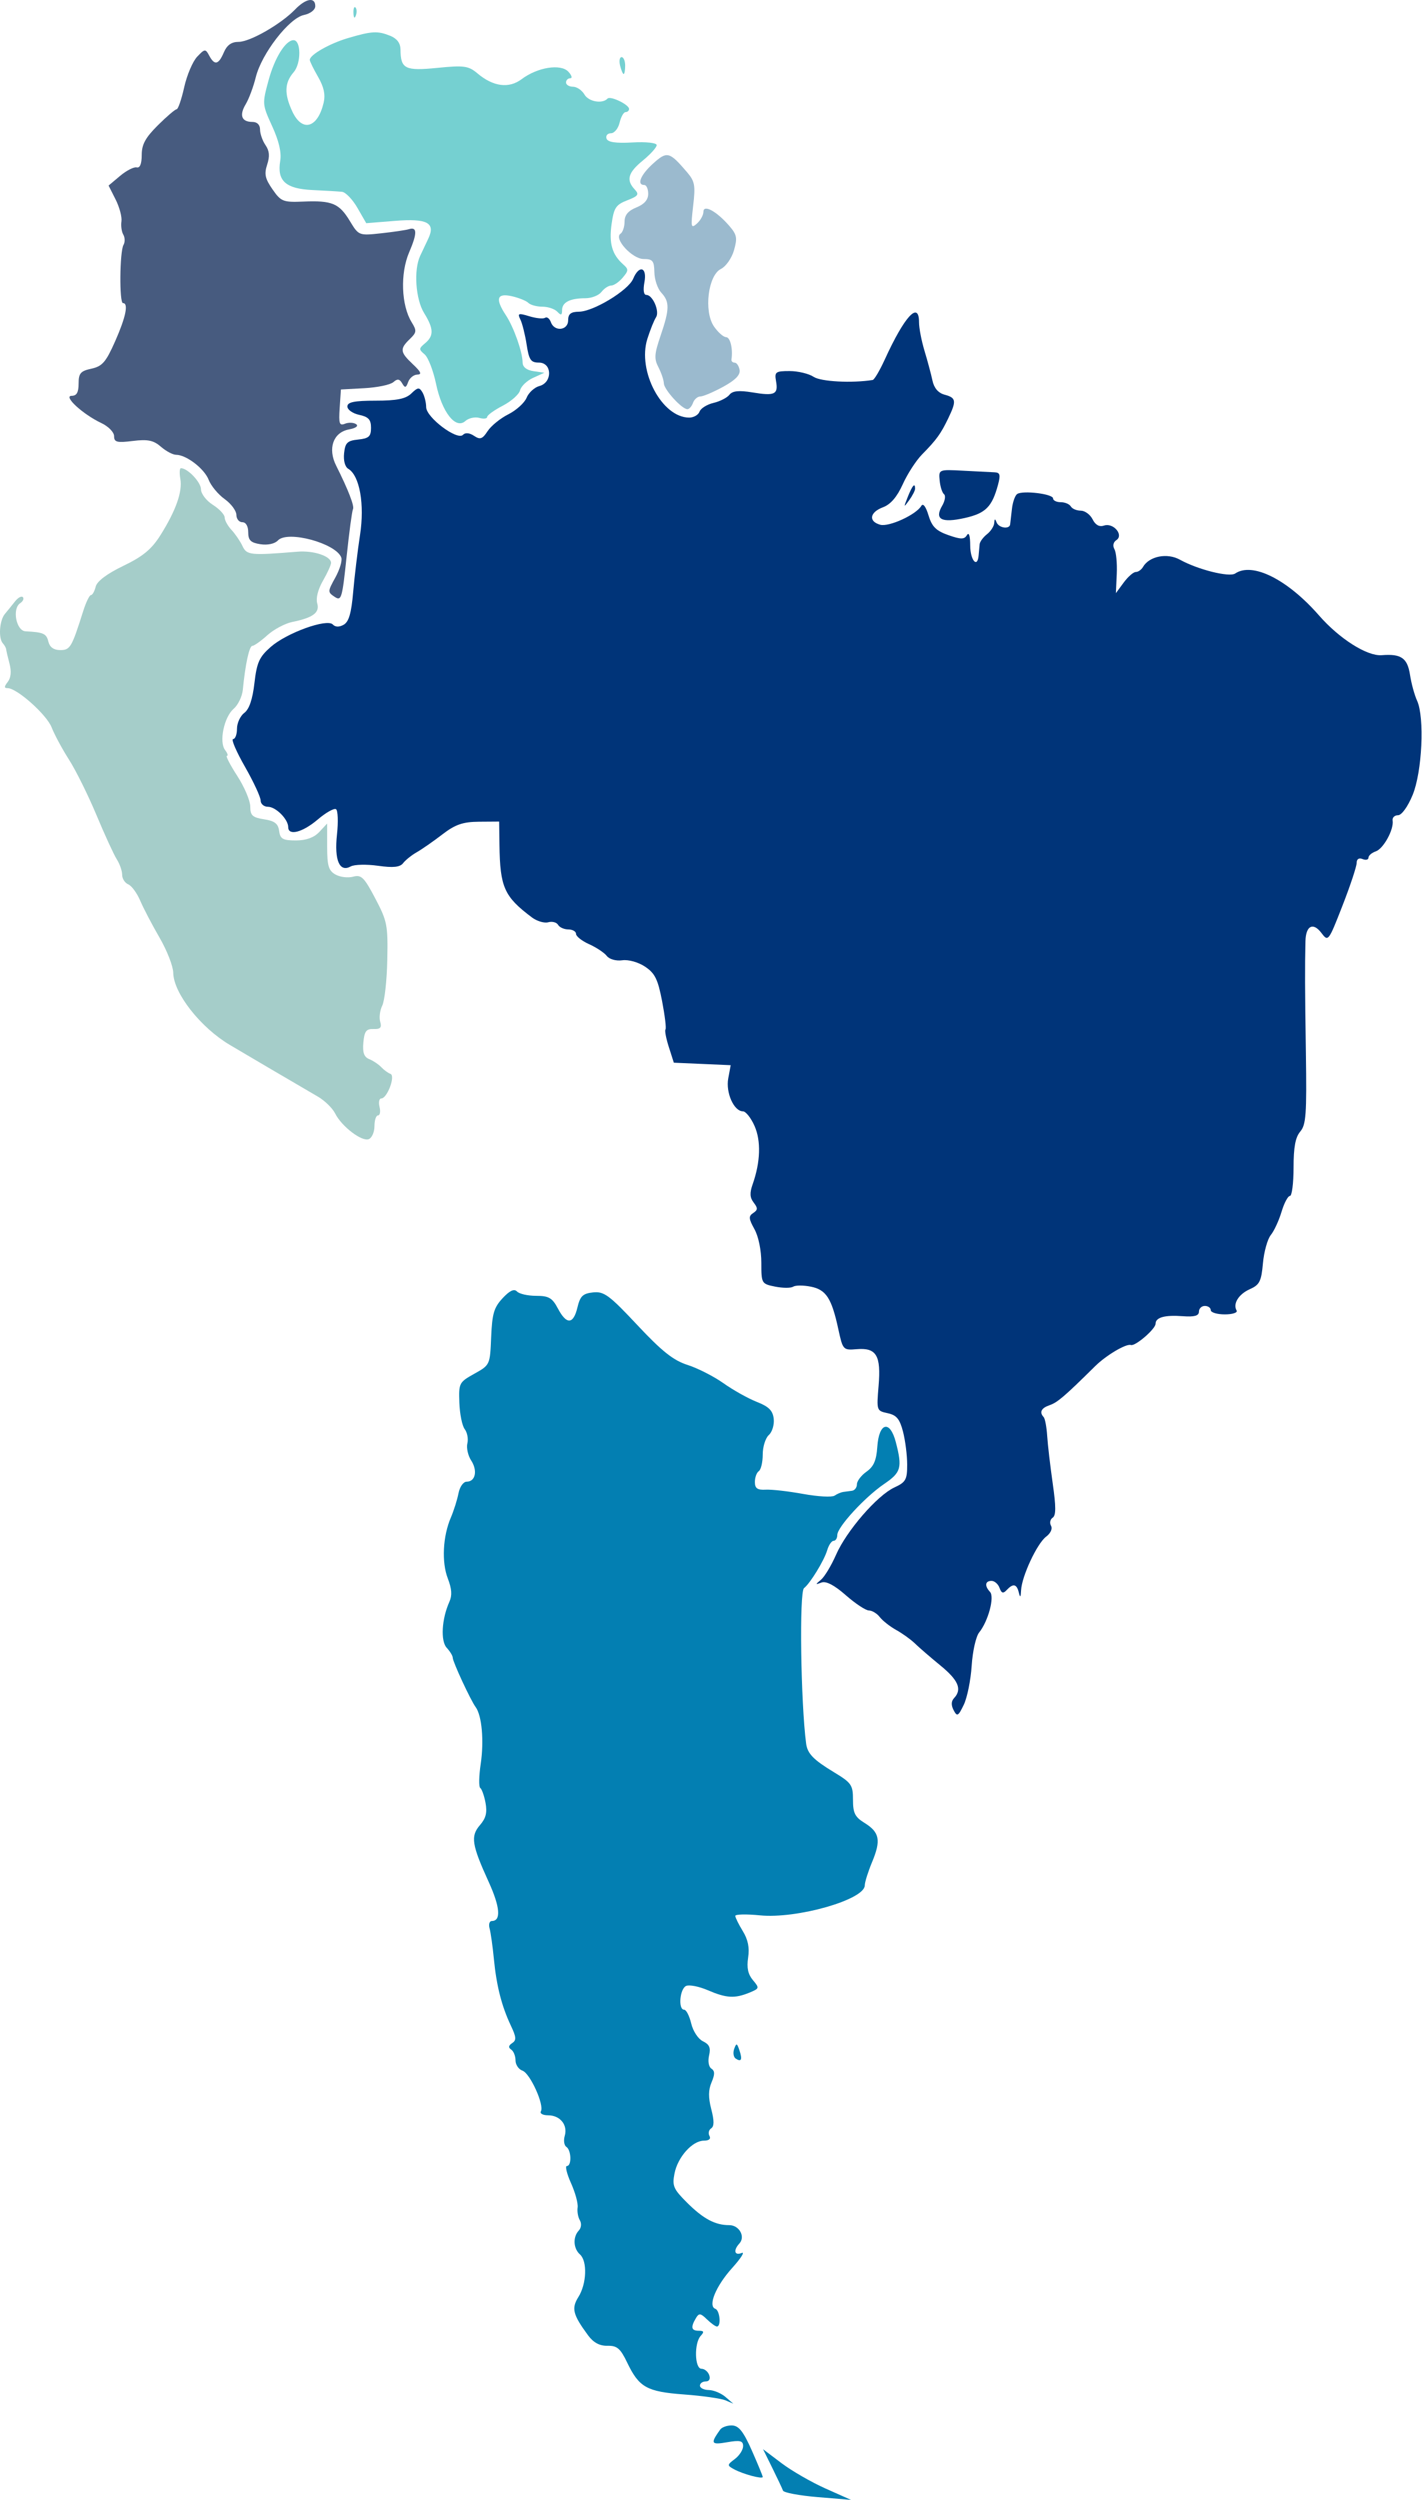 <svg width="442" height="777" viewBox="0 0 442 777" fill="none" xmlns="http://www.w3.org/2000/svg">
<path d="M110.602 4.85C110.211 5.898 109.92 5.586 109.862 4.055C109.809 2.669 110.098 1.893 110.505 2.33C110.912 2.766 110.956 3.901 110.602 4.85Z" fill="#75D0D1"/>
<path d="M96.285 18.612C96.285 17.033 102.449 13.521 108.199 11.825C115.573 9.649 117.425 9.553 121.327 11.144C123.419 11.997 124.476 13.426 124.488 15.417C124.526 21.416 125.919 22.105 135.957 21.096C144.218 20.265 145.621 20.458 148.405 22.809C153.304 26.942 158.187 27.583 162.137 24.607C167.067 20.896 174.292 19.741 176.665 22.288C177.71 23.408 177.974 24.325 177.251 24.325C176.529 24.325 175.938 24.916 175.938 25.64C175.938 26.363 176.909 26.954 178.094 26.954C179.28 26.954 180.884 28.043 181.659 29.373C182.964 31.616 187.231 32.37 188.841 30.641C189.707 29.711 195.523 32.505 195.535 33.857C195.54 34.4 195.054 34.843 194.452 34.843C193.852 34.843 193.013 36.322 192.591 38.13C192.168 39.938 190.96 41.417 189.906 41.417C188.851 41.417 188.228 42.157 188.522 43.06C188.892 44.2 191.361 44.572 196.589 44.277C200.845 44.035 204.123 44.395 204.123 45.106C204.123 45.798 202.193 47.944 199.834 49.874C195.212 53.656 194.557 55.947 197.267 58.854C198.745 60.441 198.419 60.922 194.951 62.268C191.434 63.632 190.808 64.586 190.097 69.668C189.261 75.649 190.249 79.096 193.671 82.144C195.431 83.711 195.42 84.088 193.548 86.308C192.415 87.651 190.815 88.749 189.99 88.749C189.167 88.749 187.807 89.637 186.967 90.722C186.128 91.806 183.9 92.694 182.015 92.694C177.191 92.694 174.713 93.947 174.713 96.384C174.713 98.013 174.386 98.128 173.242 96.901C172.433 96.033 170.338 95.323 168.586 95.323C166.833 95.323 164.875 94.793 164.235 94.147C163.596 93.5 161.28 92.566 159.088 92.07C154.436 91.019 153.864 92.857 157.25 97.988C159.695 101.695 162.413 109.376 162.44 112.657C162.452 114.07 163.678 115.048 165.828 115.362L169.198 115.853L165.71 117.437C163.792 118.308 161.968 120.049 161.661 121.306C161.352 122.563 158.923 124.722 156.264 126.104C153.605 127.486 151.43 129.057 151.43 129.596C151.43 130.135 150.324 130.266 148.973 129.886C147.621 129.508 145.675 129.946 144.647 130.861C141.631 133.546 137.381 128.155 135.535 119.304C134.675 115.183 133.075 111.06 131.978 110.141C130.145 108.605 130.157 108.326 132.129 106.683C134.897 104.374 134.825 102.16 131.823 97.296C129.178 93.011 128.55 83.892 130.597 79.528C131.271 78.092 132.406 75.687 133.118 74.184C135.457 69.251 132.808 67.835 122.764 68.65L113.841 69.375L111.091 64.599C109.577 61.972 107.419 59.729 106.294 59.614C105.171 59.498 101.036 59.252 97.109 59.068C88.783 58.676 86.066 56.221 87.099 50.02C87.535 47.401 86.724 43.89 84.608 39.25C81.493 32.419 81.484 32.312 83.485 24.927C85.376 17.948 88.779 12.492 91.24 12.492C93.615 12.492 93.647 19.712 91.285 22.437C88.428 25.733 88.309 29.154 90.86 34.641C93.905 41.191 98.747 39.837 100.599 31.918C101.189 29.396 100.678 27.04 98.86 23.882C97.443 21.423 96.285 19.052 96.285 18.612Z" fill="#75D0D1"/>
<path d="M193.85 23.01C193.592 23.01 193.092 21.827 192.739 20.38C192.387 18.934 192.598 17.751 193.209 17.751C193.82 17.751 194.32 18.934 194.32 20.38C194.32 21.827 194.108 23.01 193.85 23.01Z" fill="#75D0D1"/>
<path d="M200.258 57.5C197.811 57.5 199.122 54.323 203.015 50.821C207.34 46.929 208.069 47.112 213.488 53.445C215.986 56.367 216.206 57.548 215.453 64.011C214.679 70.669 214.778 71.134 216.622 69.492C217.731 68.504 218.639 66.86 218.639 65.838C218.639 63.423 222.749 65.652 226.672 70.193C229.054 72.951 229.248 73.947 228.146 77.795C227.45 80.231 225.634 82.833 224.111 83.578C220.094 85.542 218.711 96.731 221.903 101.435C223.142 103.257 224.844 104.768 225.686 104.792C226.994 104.826 227.855 108.389 227.362 111.735C227.282 112.278 227.728 112.721 228.353 112.721C228.977 112.721 229.669 113.732 229.893 114.968C230.169 116.517 228.578 118.151 224.774 120.222C221.737 121.876 218.545 123.231 217.682 123.234C216.818 123.237 215.794 124.127 215.407 125.212C215.018 126.296 214.236 127.184 213.67 127.184C211.945 127.184 206.388 121.087 206.342 119.144C206.318 118.142 205.566 115.907 204.673 114.176C203.281 111.482 203.375 110.068 205.329 104.334C208.144 96.073 208.179 93.797 205.542 90.968C204.405 89.748 203.439 86.895 203.397 84.629C203.331 81.067 202.88 80.509 200.068 80.509C196.504 80.509 190.664 74.107 192.883 72.635C193.569 72.18 194.131 70.493 194.131 68.886C194.131 66.848 195.242 65.515 197.807 64.476C200.274 63.477 201.483 62.084 201.483 60.244C201.483 58.734 200.932 57.5 200.258 57.5Z" fill="#9BBACE"/>
<path d="M49.865 166.348C54.683 158.688 56.76 152.802 56.051 148.817C55.727 147.004 55.815 145.52 56.245 145.52C58.329 145.52 62.476 149.895 62.476 152.093C62.476 153.458 64.13 155.622 66.152 156.904C68.174 158.186 69.828 159.952 69.828 160.829C69.828 161.706 70.79 163.456 71.965 164.717C73.141 165.978 74.678 168.238 75.383 169.74C76.708 172.565 77.836 172.678 92.499 171.472C97.501 171.062 102.888 172.861 102.905 174.947C102.91 175.585 101.773 178.091 100.376 180.515C98.856 183.151 98.142 185.956 98.596 187.493C99.457 190.404 97.339 191.995 90.844 193.317C88.587 193.778 85.098 195.635 83.092 197.447C81.085 199.259 78.994 200.741 78.447 200.741C77.486 200.741 76.242 206.463 75.48 214.384C75.28 216.464 73.997 219.127 72.629 220.301C69.63 222.876 68.027 230.624 69.974 233.141C70.733 234.122 70.984 234.925 70.532 234.925C70.081 234.925 71.529 237.736 73.752 241.17C75.975 244.605 77.793 248.895 77.793 250.703C77.793 253.457 78.488 254.096 82.082 254.647C85.367 255.151 86.463 255.997 86.764 258.263C87.093 260.757 87.909 261.221 91.972 261.221C95.154 261.221 97.618 260.33 99.239 258.591L101.689 255.962V263.147C101.689 269.093 102.132 270.586 104.254 271.805C105.665 272.615 108.138 272.923 109.748 272.489C112.31 271.798 113.173 272.644 116.645 279.244C120.361 286.31 120.599 287.521 120.382 298.333C120.255 304.684 119.551 311.083 118.817 312.553C118.084 314.024 117.798 316.287 118.181 317.584C118.717 319.394 118.234 319.917 116.105 319.835C113.844 319.749 113.26 320.522 112.946 324.011C112.662 327.183 113.139 328.528 114.784 329.197C116.007 329.694 117.686 330.821 118.517 331.7C119.348 332.58 120.632 333.516 121.372 333.78C122.997 334.361 120.349 341.423 118.506 341.423C117.861 341.423 117.623 342.606 117.975 344.053C118.327 345.499 118.116 346.682 117.505 346.682C116.895 346.682 116.395 348.18 116.395 350.01C116.395 351.841 115.605 353.664 114.641 354.061C112.5 354.942 106.188 350.129 104.164 346.072C103.351 344.442 100.944 342.093 98.817 340.854C90.428 335.965 75.959 327.469 71.379 324.742C62.279 319.323 53.932 308.661 53.85 302.354C53.824 300.34 51.912 295.438 49.604 291.461C47.295 287.484 44.584 282.298 43.579 279.938C42.576 277.578 40.902 275.296 39.86 274.867C38.819 274.438 37.967 273.099 37.967 271.892C37.967 270.683 37.221 268.527 36.308 267.102C35.396 265.675 32.549 259.479 29.982 253.332C27.413 247.186 23.577 239.441 21.454 236.123C19.332 232.804 16.901 228.289 16.05 226.088C14.529 222.147 5.278 213.889 2.385 213.889C1.241 213.889 1.248 213.444 2.416 211.933C3.395 210.669 3.591 208.696 2.972 206.346C2.446 204.347 1.971 202.318 1.917 201.836C1.862 201.355 1.404 200.516 0.898 199.974C-0.55 198.421 -0.176 192.849 1.51 190.831C2.353 189.824 3.787 188.052 4.698 186.895C5.608 185.738 6.695 185.156 7.113 185.606C7.531 186.054 7.156 186.897 6.278 187.478C3.715 189.178 5.028 196.08 7.944 196.224C13.51 196.502 14.426 196.916 15.039 199.426C15.462 201.161 16.71 202.055 18.709 202.055C21.819 202.055 22.274 201.284 25.873 189.894C26.73 187.183 27.807 184.963 28.266 184.963C28.727 184.963 29.391 183.78 29.744 182.334C30.154 180.653 33.25 178.325 38.328 175.881C44.422 172.947 47.109 170.727 49.865 166.348Z" fill="#A5CDC9"/>
<path d="M179.967 96.882C184.48 96.825 195.291 90.26 196.8 86.661C198.659 82.232 201.19 82.997 200.309 87.722C199.852 90.174 200.079 91.667 200.909 91.667C202.912 91.667 205.124 96.84 203.897 98.653C203.317 99.511 202.112 102.514 201.219 105.326C198.059 115.293 205.766 129.796 214.224 129.796C215.627 129.796 217.072 128.963 217.434 127.947C217.798 126.931 219.749 125.709 221.77 125.233C223.791 124.757 226.029 123.611 226.745 122.687C227.674 121.485 229.708 121.281 233.876 121.968C240.844 123.12 241.953 122.592 241.217 118.466C240.706 115.598 241.064 115.333 245.434 115.333C248.06 115.333 251.43 116.145 252.923 117.138C255.152 118.621 264.797 119.131 271.259 118.107C271.763 118.028 273.457 115.151 275.026 111.717C281.15 98.301 285.66 93.402 285.66 100.167C285.66 101.95 286.427 105.943 287.364 109.042C288.301 112.141 289.413 116.294 289.834 118.271C290.339 120.644 291.634 122.145 293.644 122.687C297.22 123.649 297.357 124.595 294.721 130.066C292.395 134.89 291.085 136.695 286.599 141.252C284.757 143.123 282.061 147.287 280.61 150.505C278.83 154.449 276.829 156.782 274.462 157.666C270.323 159.215 269.865 162.052 273.587 163.096C276.302 163.859 284.804 159.957 286.375 157.229C286.91 156.299 287.785 157.451 288.603 160.163C289.666 163.691 290.958 164.982 294.755 166.316C298.661 167.688 299.748 167.689 300.558 166.322C301.172 165.283 301.56 166.528 301.573 169.568C301.59 174.21 303.865 176.777 304.195 172.526C304.28 171.441 304.417 169.915 304.501 169.133C304.586 168.352 305.62 166.955 306.799 166.03C307.978 165.104 308.988 163.525 309.04 162.521C309.111 161.186 309.304 161.136 309.755 162.337C310.42 164.105 313.755 164.623 313.985 162.994C314.062 162.451 314.311 160.285 314.54 158.179C314.768 156.074 315.507 153.985 316.182 153.538C317.955 152.361 327.325 153.52 327.325 154.915C327.325 155.561 328.395 156.091 329.704 156.091C331.012 156.091 332.423 156.683 332.84 157.406C333.256 158.129 334.648 158.721 335.933 158.721C337.217 158.721 338.872 159.933 339.611 161.413C340.494 163.182 341.71 163.848 343.158 163.355C346.051 162.371 349.388 166.295 347.003 167.877C346.033 168.52 345.791 169.636 346.393 170.681C346.943 171.637 347.272 175.106 347.122 178.389L346.851 184.359L349.273 181.072C350.605 179.264 352.297 177.785 353.033 177.785C353.771 177.785 354.778 177.083 355.274 176.225C357.209 172.865 362.795 171.764 366.755 173.961C372.323 177.05 382.113 179.496 383.939 178.253C389.282 174.617 400.188 180.077 409.993 191.295C416.344 198.563 424.952 204.01 429.503 203.642C435.515 203.156 437.472 204.518 438.272 209.742C438.681 212.414 439.665 216.021 440.46 217.756C442.852 222.989 442.048 239.967 439.069 247.14C437.558 250.78 435.668 253.386 434.541 253.386C433.476 253.386 432.725 254.126 432.87 255.029C433.317 257.788 430.026 263.807 427.624 264.624C426.379 265.049 425.36 265.929 425.36 266.581C425.36 267.233 424.533 267.425 423.522 267.009C422.389 266.543 421.683 267.012 421.683 268.234C421.683 269.324 419.701 275.298 417.276 281.512C412.924 292.665 412.842 292.771 410.734 289.979C408.14 286.542 405.886 287.707 405.777 292.544C405.585 301.095 405.606 306.568 405.91 327.283C406.19 346.4 405.964 349.566 404.155 351.711C402.638 353.508 402.077 356.544 402.077 362.946C402.077 367.77 401.568 371.717 400.947 371.717C400.324 371.717 399.151 373.936 398.34 376.647C397.529 379.36 396.027 382.607 395.003 383.865C393.979 385.124 392.88 389.075 392.56 392.645C392.057 398.253 391.508 399.348 388.537 400.668C385.009 402.237 383.152 405.211 384.376 407.334C384.755 407.993 383.102 408.531 380.704 408.531C378.306 408.531 376.342 407.939 376.342 407.216C376.342 406.493 375.515 405.901 374.504 405.901C373.493 405.901 372.666 406.706 372.666 407.689C372.666 408.967 371.236 409.367 367.648 409.094C362.061 408.666 359.186 409.464 359.186 411.44C359.186 413.067 352.857 418.518 351.514 418.05C350.067 417.545 343.824 421.241 340.394 424.634C330.981 433.947 328.679 435.92 326.29 436.734C323.644 437.635 322.987 438.936 324.407 440.462C324.825 440.909 325.313 443.522 325.492 446.268C325.671 449.014 326.444 455.655 327.211 461.028C328.258 468.371 328.254 471.025 327.194 471.727C326.42 472.241 326.192 473.367 326.688 474.228C327.211 475.137 326.569 476.563 325.16 477.622C322.35 479.733 317.588 489.947 317.379 494.306C317.273 496.532 317.096 496.702 316.677 494.978C316.024 492.296 314.903 492.069 312.905 494.212C311.815 495.382 311.288 495.225 310.691 493.554C310.26 492.349 309.138 491.363 308.2 491.363C306.194 491.363 305.983 492.919 307.734 494.798C309.19 496.36 307.161 503.907 304.345 507.405C303.348 508.643 302.312 513.267 302.024 517.75C301.738 522.21 300.633 527.665 299.569 529.873C297.845 533.45 297.503 533.634 296.422 531.562C295.599 529.983 295.644 528.772 296.562 527.787C299.101 525.063 297.917 522.251 292.301 517.652C289.213 515.125 285.658 512.052 284.401 510.825C283.143 509.599 280.528 507.714 278.59 506.639C276.652 505.563 274.35 503.757 273.473 502.625C272.597 501.493 271.075 500.566 270.092 500.566C269.108 500.566 265.873 498.429 262.903 495.818C259.343 492.688 256.767 491.345 255.344 491.876C253.373 492.614 253.36 492.538 255.199 490.996C256.305 490.067 258.403 486.586 259.86 483.259C263.132 475.793 272.663 464.793 278.001 462.323C281.548 460.682 281.983 459.903 281.977 455.214C281.973 452.317 281.391 447.706 280.681 444.969C279.662 441.026 278.669 439.834 275.914 439.243C272.471 438.504 272.443 438.419 273.09 430.769C273.89 421.3 272.421 418.829 266.302 419.345C262.074 419.7 261.976 419.593 260.578 413.133C258.492 403.49 256.798 400.872 252.026 399.911C249.718 399.447 247.253 399.45 246.547 399.918C245.841 400.387 243.323 400.379 240.953 399.902C236.708 399.047 236.643 398.935 236.643 392.481C236.643 388.613 235.769 384.34 234.509 382.053C232.692 378.753 232.636 378.008 234.125 377.02C235.572 376.061 235.598 375.506 234.271 373.79C233.072 372.241 232.989 370.807 233.941 368.102C236.383 361.162 236.592 354.597 234.516 349.927C233.414 347.448 231.8 345.421 230.93 345.421C228.126 345.421 225.533 339.61 226.359 335.179L227.124 331.079L218.285 330.69L209.447 330.301L207.887 325.418C207.029 322.733 206.563 320.281 206.854 319.969C207.144 319.658 206.669 315.699 205.798 311.171C204.484 304.347 203.58 302.513 200.515 300.46C198.425 299.061 195.34 298.195 193.423 298.468C191.516 298.742 189.412 298.156 188.619 297.131C187.843 296.128 185.372 294.483 183.128 293.477C180.883 292.472 179.048 291.027 179.048 290.267C179.048 289.507 177.978 288.885 176.669 288.885C175.36 288.885 173.92 288.242 173.467 287.456C173.015 286.67 171.639 286.308 170.411 286.652C169.182 286.997 166.901 286.322 165.341 285.152C156.718 278.686 155.42 275.787 155.247 262.589L155.152 255.358L148.855 255.406C143.876 255.444 141.497 256.27 137.491 259.351C134.704 261.494 131.13 263.981 129.546 264.881C127.963 265.78 126.059 267.303 125.315 268.265C124.322 269.548 122.238 269.769 117.499 269.097C113.944 268.592 110.129 268.683 109.02 269.301C105.531 271.242 103.867 267.372 104.745 259.36C105.174 255.438 105.039 251.907 104.445 251.512C103.849 251.118 101.291 252.561 98.76 254.72C94.069 258.718 89.591 259.883 89.591 257.105C89.591 254.633 85.733 250.756 83.274 250.756C82.03 250.756 81.013 249.879 81.013 248.808C81.013 247.735 78.813 243.001 76.125 238.289C73.436 233.576 71.782 229.72 72.448 229.72C73.115 229.72 73.66 228.274 73.66 226.507C73.66 224.74 74.684 222.521 75.936 221.577C77.468 220.419 78.496 217.398 79.085 212.318C79.829 205.902 80.579 204.23 84.12 201.099C89.079 196.713 101.649 192.169 103.457 194.108C104.233 194.941 105.456 194.962 106.837 194.169C108.437 193.25 109.202 190.612 109.773 184.041C110.198 179.154 111.157 171.163 111.906 166.281C113.371 156.73 111.798 147.844 108.269 145.724C107.23 145.101 106.707 143.17 106.953 140.858C107.299 137.607 107.963 136.965 111.342 136.615C114.654 136.272 115.325 135.657 115.325 132.967C115.325 130.421 114.538 129.561 111.649 128.941C109.627 128.507 107.973 127.338 107.973 126.344C107.973 124.978 110.121 124.536 116.76 124.536C123.332 124.536 126.132 123.97 127.864 122.288C129.862 120.347 130.336 120.303 131.312 121.959C131.935 123.015 132.452 125.078 132.463 126.544C132.485 129.755 142.162 137.027 143.912 135.149C144.612 134.399 145.929 134.517 147.333 135.458C149.234 136.732 149.94 136.49 151.559 134.012C152.626 132.375 155.527 130.018 158.002 128.773C160.479 127.527 163.036 125.209 163.686 123.623C164.334 122.034 166.127 120.396 167.668 119.982C171.775 118.876 171.645 112.703 167.514 112.703C164.988 112.703 164.432 111.889 163.695 107.115C163.221 104.043 162.346 100.534 161.752 99.32C160.801 97.373 161.129 97.252 164.52 98.296C166.636 98.947 168.845 99.163 169.427 98.777C170.01 98.391 170.818 98.999 171.222 100.13C172.319 103.196 176.597 102.74 176.597 99.555C176.597 97.574 177.428 96.915 179.967 96.882Z" fill="#003479"/>
<path d="M293.432 153.614C292.865 153.169 292.252 151.25 292.071 149.349C291.743 145.912 291.78 145.896 299.423 146.304C303.648 146.529 308.032 146.752 309.164 146.801C310.833 146.871 311.035 147.59 310.233 150.593C308.377 157.535 306.387 159.539 299.895 160.999C292.622 162.635 290.387 161.428 292.85 157.197C293.738 155.672 293.999 154.06 293.432 153.614Z" fill="#003479"/>
<path d="M282.577 155.511C280.854 157.878 280.824 157.801 282.16 154.448C283.604 150.831 284.435 149.897 284.435 151.896C284.435 152.481 283.599 154.107 282.577 155.511Z" fill="#003479"/>
<path d="M152.668 415.602C152.97 408.295 153.525 406.406 156.228 403.498C158.427 401.13 159.822 400.476 160.687 401.407C161.38 402.153 164.057 402.762 166.638 402.762C170.573 402.762 171.664 403.396 173.407 406.693C176.107 411.799 178.213 411.688 179.484 406.372C180.33 402.831 181.159 402.036 184.358 401.697C187.749 401.339 189.399 402.558 198.103 411.851C205.746 420.012 209.296 422.83 213.717 424.243C216.863 425.248 221.898 427.815 224.905 429.946C227.912 432.077 232.567 434.68 235.251 435.733C238.988 437.2 240.215 438.431 240.497 440.996C240.698 442.844 240.016 445.101 238.972 446.033C237.932 446.963 237.08 449.683 237.08 452.079C237.08 454.477 236.531 456.802 235.861 457.248C235.19 457.695 234.641 459.217 234.641 460.629C234.641 462.603 235.419 463.155 237.995 463.011C239.841 462.907 245.083 463.504 249.645 464.338C254.208 465.172 258.599 465.411 259.402 464.869C260.207 464.326 261.414 463.809 262.085 463.72C262.755 463.629 263.991 463.466 264.829 463.356C265.668 463.247 266.354 462.339 266.354 461.338C266.354 460.338 267.694 458.574 269.332 457.419C271.576 455.836 272.402 453.942 272.686 449.731C273.201 442.079 276.641 441.231 278.467 448.306C280.5 456.19 280.09 457.655 274.85 461.216C268.822 465.311 260.255 474.635 260.255 477.101C260.255 478.096 259.743 478.912 259.117 478.912C258.491 478.912 257.591 480.23 257.117 481.841C256.174 485.037 251.822 492.147 249.906 493.622C248.418 494.768 248.891 529.166 250.57 541.933C250.981 545.053 252.856 546.985 259.205 550.822C264.668 554.126 265.131 554.795 265.133 559.39C265.134 563.529 265.742 564.751 268.726 566.593C273.399 569.48 273.887 571.985 271.089 578.714C269.826 581.75 268.793 585.033 268.793 586.013C268.793 590.441 247.681 596.473 236.212 595.319C231.994 594.895 228.546 594.97 228.551 595.484C228.554 595.998 229.605 598.129 230.884 600.217C232.512 602.876 233.01 605.347 232.542 608.454C232.065 611.618 232.492 613.625 234.027 615.453C236.107 617.926 236.068 618.063 232.893 619.363C228.369 621.214 225.742 621.058 220.031 618.597C217.335 617.437 214.306 616.827 213.298 617.244C211.3 618.068 210.726 624.647 212.651 624.647C213.303 624.647 214.29 626.568 214.845 628.914C215.411 631.312 217.01 633.741 218.494 634.456C220.507 635.429 220.962 636.477 220.404 638.865C219.982 640.674 220.285 642.403 221.122 642.96C222.219 643.69 222.233 644.717 221.176 647.211C220.165 649.6 220.141 651.885 221.085 655.568C222.023 659.225 222.011 660.887 221.039 661.533C220.298 662.025 220.069 663.086 220.53 663.888C221.043 664.782 220.374 665.348 218.803 665.348C215.213 665.348 210.648 670.448 209.652 675.569C208.906 679.412 209.326 680.393 213.495 684.554C218.591 689.64 222.262 691.607 226.661 691.607C229.8 691.607 231.776 695.216 229.802 697.34C227.867 699.424 228.307 701.176 230.537 700.255C231.633 699.802 230.296 701.908 227.566 704.936C222.506 710.548 219.953 716.753 222.352 717.613C223.761 718.119 224.209 723.117 222.845 723.117C222.395 723.117 220.989 722.106 219.721 720.872C217.732 718.934 217.261 718.89 216.289 720.544C214.628 723.371 214.875 724.43 217.199 724.43C218.811 724.43 218.947 724.781 217.809 726.006C215.724 728.249 215.908 736.247 218.044 736.247C218.978 736.247 220.059 737.133 220.446 738.216C220.873 739.416 220.447 740.185 219.357 740.185C218.371 740.185 217.565 740.776 217.565 741.498C217.565 742.22 218.8 742.83 220.309 742.853C221.818 742.876 224.151 743.842 225.493 744.999L227.932 747.103L225.493 746.057C224.151 745.482 218.388 744.664 212.686 744.24C201.007 743.371 198.647 742.047 194.921 734.277C192.826 729.913 191.796 729.039 188.822 729.105C186.395 729.161 184.457 728.119 182.803 725.873C178.047 719.416 177.559 717.481 179.791 713.927C182.348 709.855 182.609 702.803 180.279 700.722C178.195 698.859 178.009 695.322 179.891 693.297C180.682 692.446 180.822 691.103 180.227 690.08C179.664 689.115 179.357 687.327 179.544 686.107C179.729 684.886 178.805 681.489 177.489 678.558C176.172 675.625 175.596 673.226 176.205 673.226C177.737 673.226 177.606 668.323 176.044 667.285C175.347 666.82 175.117 665.28 175.536 663.862C176.532 660.48 174.107 657.471 170.385 657.471C168.749 657.471 167.732 656.915 168.122 656.235C169.243 654.281 164.761 644.396 162.385 643.585C161.204 643.182 160.238 641.744 160.238 640.392C160.238 639.038 159.631 637.527 158.888 637.033C157.947 636.407 158.039 635.802 159.19 635.036C160.558 634.127 160.49 633.192 158.802 629.621C155.93 623.54 154.328 617.263 153.515 608.892C153.129 604.92 152.526 600.638 152.174 599.373C151.823 598.109 152.139 597.076 152.876 597.076C155.803 597.076 155.452 592.719 151.894 584.918C146.622 573.358 146.215 570.7 149.185 567.268C151.04 565.124 151.477 563.382 150.916 560.361C150.503 558.138 149.767 556.055 149.279 555.732C148.792 555.407 148.857 552.021 149.423 548.208C150.483 541.078 149.78 533.226 147.847 530.593C146.26 528.43 140.734 516.522 140.727 515.252C140.725 514.659 139.885 513.271 138.86 512.168C136.888 510.045 137.285 503.187 139.691 497.835C140.575 495.867 140.435 493.833 139.193 490.614C137.237 485.545 137.634 477.532 140.132 471.691C141.058 469.524 142.129 466.128 142.512 464.141C142.901 462.125 144.023 460.531 145.053 460.531C147.783 460.531 148.513 457.104 146.455 453.942C145.462 452.418 144.929 450.023 145.271 448.622C145.611 447.222 145.242 445.234 144.449 444.207C143.657 443.179 142.906 439.496 142.78 436.022C142.559 429.895 142.698 429.624 147.431 426.983C152.3 424.265 152.311 424.243 152.668 415.602Z" fill="#037FB2"/>
<path d="M228.676 639.835C227.991 639.378 227.775 638.034 228.2 636.846C228.875 634.947 229.072 634.992 229.822 637.216C230.812 640.152 230.438 641.008 228.676 639.835Z" fill="#037FB2"/>
<path d="M226.013 759.086C221.002 759.949 220.756 759.508 223.832 755.178C224.387 754.396 226.067 753.806 227.566 753.865C229.651 753.946 231.091 755.775 233.687 761.639C235.553 765.856 237.08 769.56 237.08 769.869C237.08 770.649 230.862 768.978 228.118 767.46C225.965 766.271 225.978 766.128 228.423 764.285C229.83 763.225 230.982 761.428 230.982 760.293C230.982 758.616 230.054 758.39 226.013 759.086Z" fill="#037FB2"/>
<path d="M243.374 774.114C243.146 773.476 241.658 770.32 240.067 767.099L237.175 761.245L242.922 765.589C246.082 767.979 252.235 771.524 256.596 773.467L264.524 777L254.156 776.137C248.454 775.663 243.602 774.752 243.374 774.114Z" fill="#037FB2"/>
<path d="M74.149 13.013C77.722 13.013 87.286 7.533 91.726 2.942C95.081 -0.527 97.996 -1.004 97.996 1.914C97.996 3.072 96.497 4.232 94.428 4.674C89.835 5.655 81.308 16.696 79.509 23.988C78.777 26.956 77.374 30.726 76.389 32.367C74.308 35.835 75.077 37.896 78.451 37.896C79.93 37.896 80.831 38.793 80.831 40.265C80.831 41.568 81.592 43.746 82.523 45.105C83.758 46.91 83.899 48.545 83.043 51.166C82.085 54.1 82.389 55.507 84.702 58.849C87.335 62.652 88.009 62.919 94.297 62.655C103.21 62.281 105.425 63.206 108.742 68.687C111.5 73.247 111.561 73.27 118.55 72.502C122.419 72.076 126.255 71.508 127.077 71.239C129.699 70.381 129.728 72.483 127.172 78.436C124.368 84.969 124.718 94.878 127.936 100.124C129.585 102.813 129.531 103.303 127.362 105.401C124.208 108.449 124.334 109.452 128.342 113.22C130.869 115.596 131.209 116.402 129.699 116.432C128.591 116.455 127.321 117.488 126.874 118.729C126.205 120.593 125.88 120.664 124.997 119.14C124.192 117.746 123.525 117.657 122.263 118.776C121.345 119.589 117.302 120.435 113.279 120.656L105.966 121.057L105.581 126.796C105.254 131.685 105.496 132.41 107.224 131.702C108.34 131.245 109.892 131.302 110.674 131.83C111.525 132.404 110.63 133.065 108.445 133.479C103.563 134.402 101.808 139.401 104.491 144.739C108.23 152.182 110.234 157.361 109.719 158.253C109.432 158.749 108.536 165.421 107.729 173.079C106.358 186.094 106.115 186.906 104.008 185.5C101.829 184.047 101.836 183.842 104.229 179.512C105.591 177.046 106.429 174.261 106.092 173.322C104.495 168.874 89.389 164.768 86.394 167.968C85.407 169.022 83.183 169.507 80.94 169.154C77.921 168.682 77.153 167.927 77.153 165.436C77.153 163.531 76.434 162.31 75.314 162.31C74.302 162.31 73.473 161.278 73.471 160.018C73.47 158.759 71.825 156.55 69.817 155.114C67.81 153.677 65.581 150.99 64.865 149.143C63.515 145.664 57.906 141.356 54.723 141.356C53.722 141.356 51.6 140.226 50.008 138.843C47.716 136.852 45.902 136.482 41.29 137.061C36.369 137.679 35.466 137.448 35.466 135.578C35.466 134.339 33.711 132.537 31.481 131.484C25.745 128.779 19.502 123.036 22.285 123.028C23.833 123.023 24.431 121.966 24.431 119.238C24.431 116.022 25.027 115.326 28.416 114.589C31.788 113.855 32.919 112.551 35.772 106.113C39.106 98.588 40.008 94.211 38.224 94.209C37.049 94.206 37.196 78.183 38.39 76.118C38.884 75.264 38.856 73.83 38.327 72.929C37.799 72.029 37.538 70.181 37.746 68.824C37.956 67.467 37.143 64.404 35.939 62.016L33.749 57.674L37.336 54.662C39.307 53.005 41.624 51.823 42.484 52.033C43.504 52.284 44.048 50.943 44.048 48.179C44.048 44.908 45.19 42.804 49.056 38.954C51.809 36.212 54.437 33.967 54.896 33.967C55.354 33.967 56.413 30.887 57.251 27.122C58.088 23.357 59.904 19.083 61.286 17.627C63.642 15.142 63.872 15.119 65.018 17.27C66.693 20.412 67.928 20.146 69.573 16.288C70.54 14.021 71.948 13.013 74.149 13.013Z" fill="#475B7F"/>
</svg>
